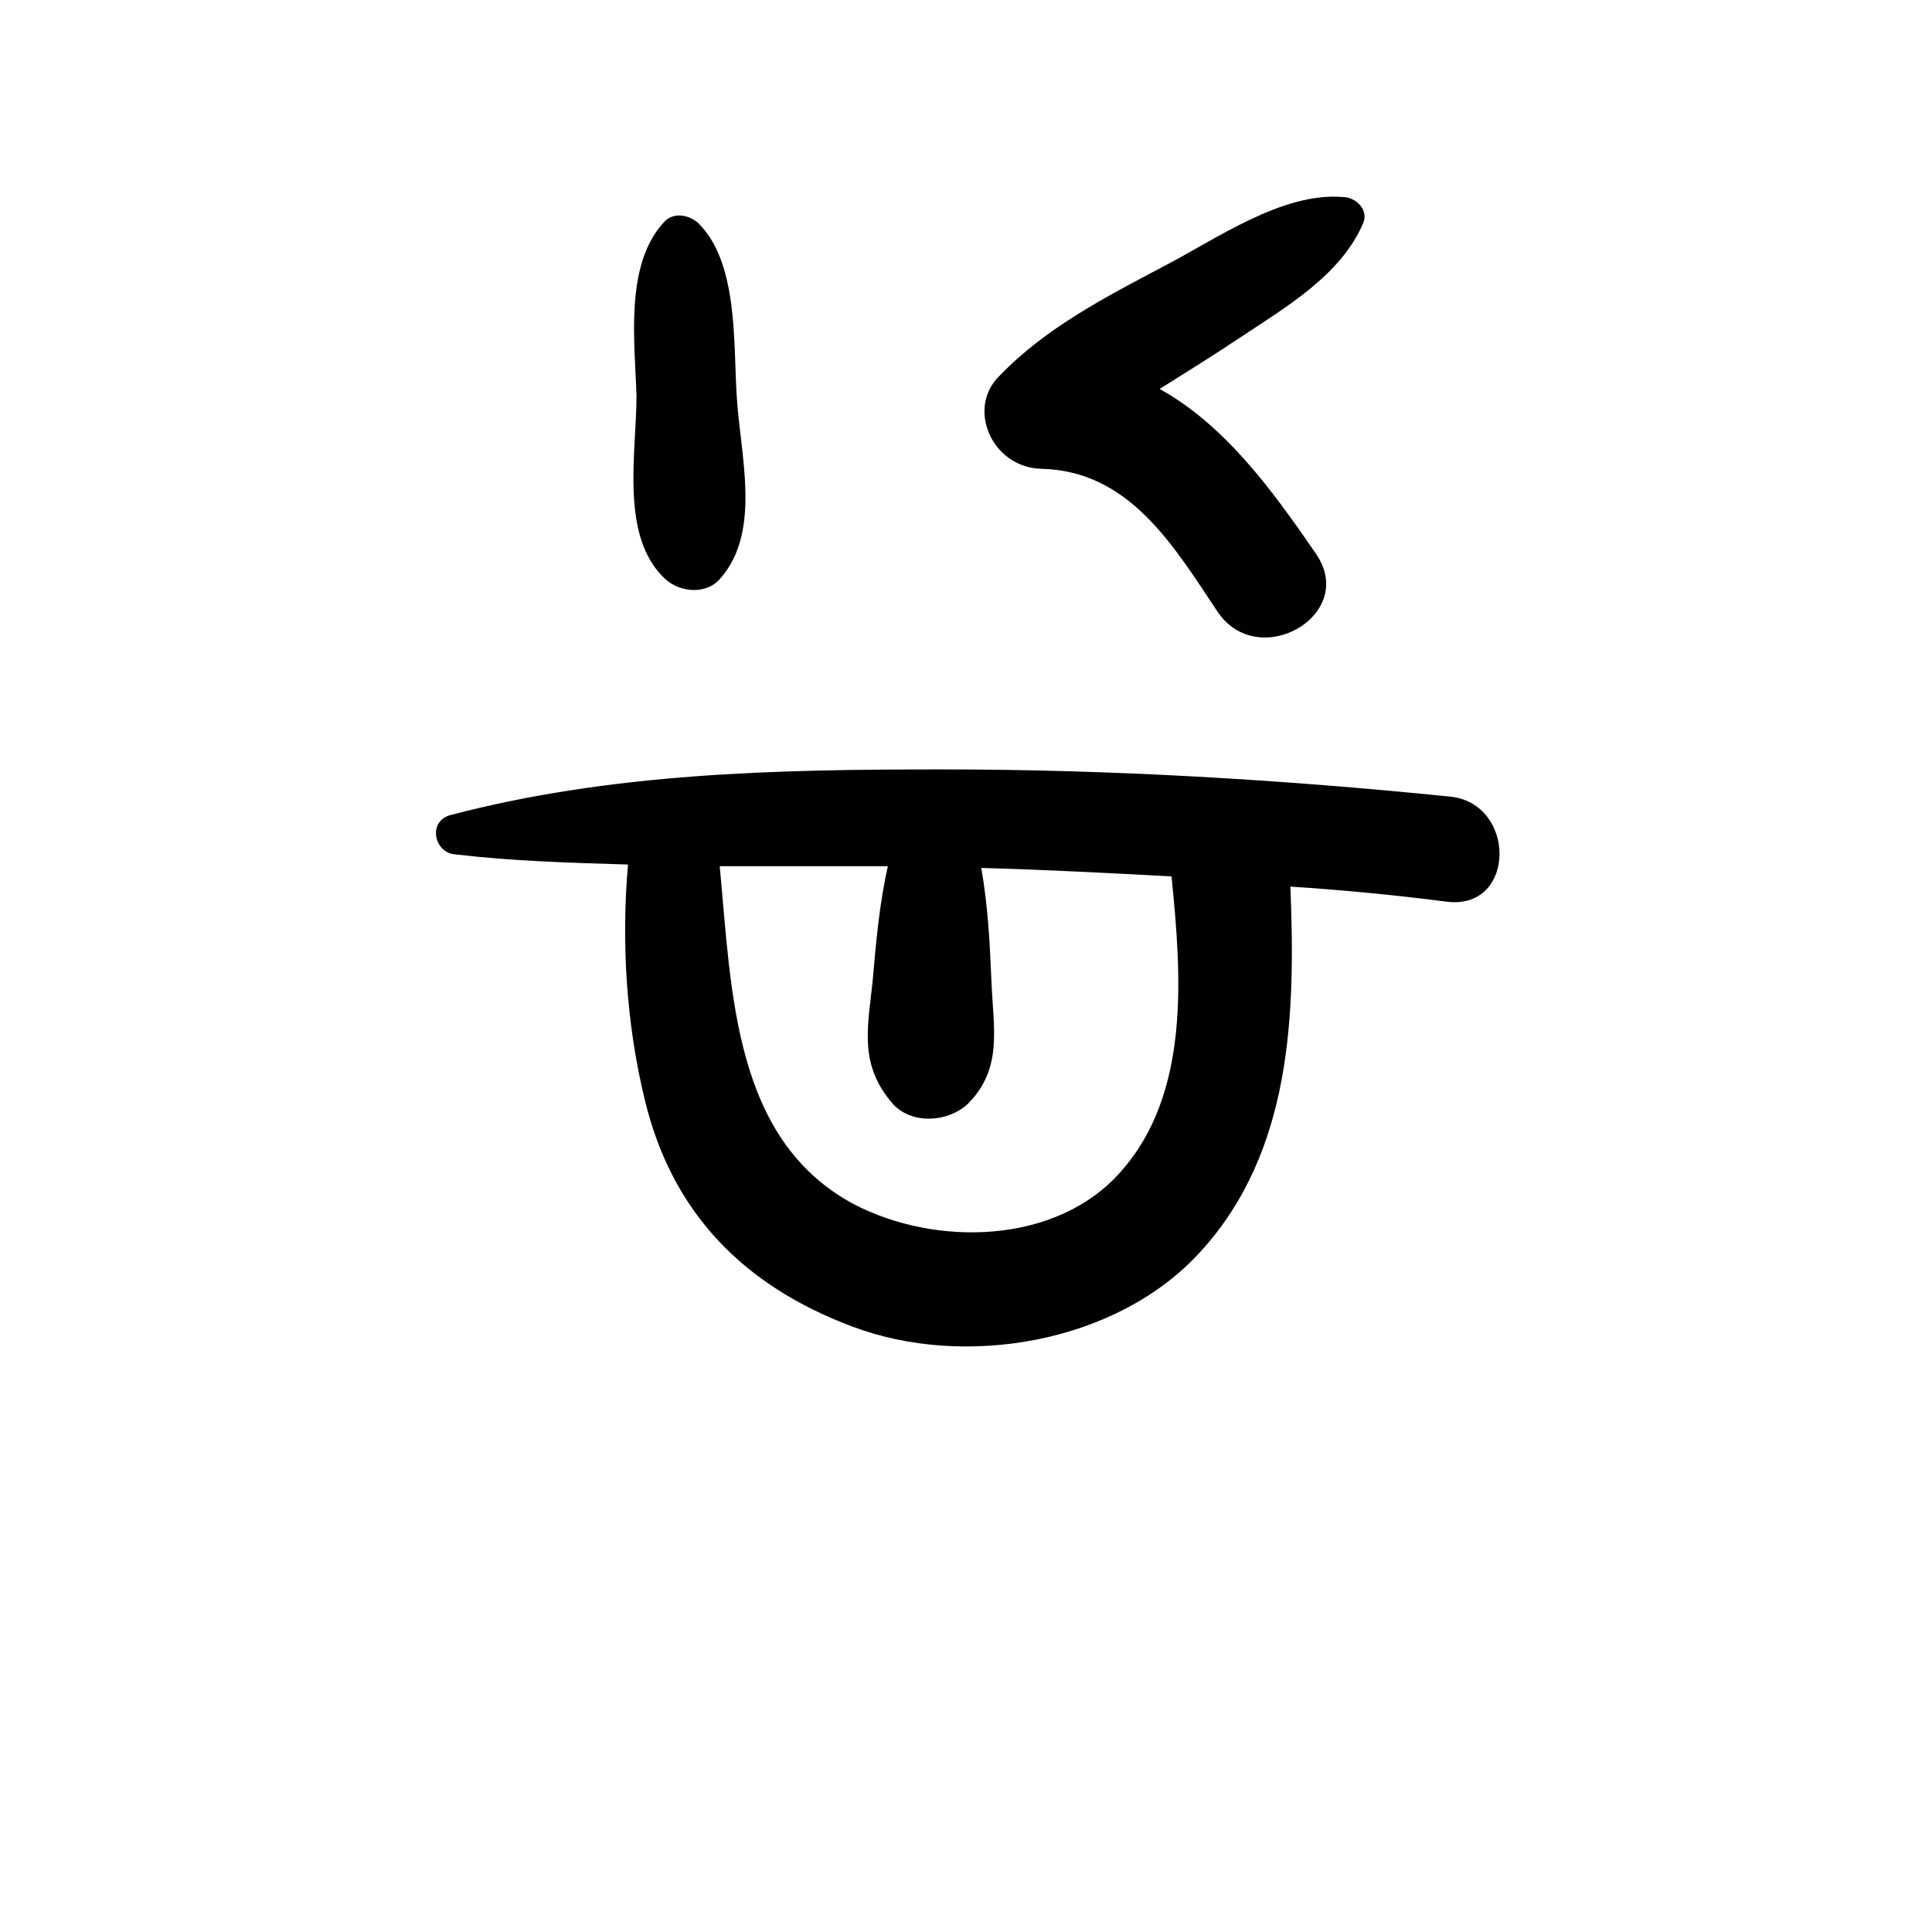 <?xml version="1.0" encoding="UTF-8"?>
<svg width="700pt" height="700pt" version="1.1" viewBox="0 0 700 700" xmlns="http://www.w3.org/2000/svg" xmlns:xlink="http://www.w3.org/1999/xlink">
 <g>
  <path d="m241.08 209.85c5.539 4.922 14.77 5.539 19.691 0 15.383-17.23 7.383-44.922 6.152-66.461-1.23-19.078 0.617-48.617-14.152-62.77-3.691-3.078-9.23-3.691-12.309 0-14.152 15.383-10.461 43.078-9.848 62.77 0.004 20.922-6.152 51.074 10.465 66.461z"/>
  <path d="m377.08 169.85c32 0.617 48 27.691 64 51.691 14.77 22.152 51.078 1.23 35.691-20.922-16-23.383-33.23-46.77-56.617-59.691 9.848-6.152 19.691-12.309 28.922-18.461 16.617-11.078 36.922-22.77 44.922-41.848 1.848-4.922-3.078-9.23-7.383-9.23-22.152-1.848-46.152 15.383-65.23 25.23-20.922 11.078-42.461 22.152-59.078 39.383-12.305 11.691-3.074 33.23 14.773 33.848z"/>
  <path d="m525.38 288.62c-60.922-6.152-122.46-9.848-184-9.848-60.309 0-120 1.23-178.46 16.617-8 2.461-5.539 13.539 1.848 14.152 20.922 2.461 41.848 3.078 62.77 3.691-2.461 28.309-0.617 57.848 6.152 85.539 9.848 40.617 35.691 67.078 75.078 81.848 40.617 15.383 96 6.152 126.15-27.078 33.23-36.309 34.461-86.152 32.617-132.31 19.078 1.23 38.152 3.078 57.23 5.539 24.613 2.461 24.613-35.691 0.613-38.152zm-119.38 136c-23.383 26.461-67.078 27.078-96.617 11.691-43.691-23.387-44.305-76.926-48.613-122.46h60.922c-3.078 13.539-4.309 27.691-5.539 41.848-1.848 17.23-4.922 30.152 7.383 44.309 6.769 7.383 19.691 6.769 27.078 0 12.922-12.922 9.23-27.691 8.617-44.309-0.617-14.152-1.23-27.078-3.691-41.23 22.77 0.617 46.152 1.848 68.922 3.078 3.691 36.305 6.769 78.766-18.461 107.07z"/>
  <use x="70" y="652.309" xlink:href="#v"/>
  <use x="92.582" y="652.309" xlink:href="#d"/>
  <use x="107.754" y="652.309" xlink:href="#b"/>
  <use x="128.625" y="652.309" xlink:href="#j"/>
  <use x="149.387" y="652.309" xlink:href="#c"/>
  <use x="164.094" y="652.309" xlink:href="#b"/>
  <use x="184.965" y="652.309" xlink:href="#i"/>
  <use x="217.703" y="652.309" xlink:href="#g"/>
  <use x="239.727" y="652.309" xlink:href="#f"/>
  <use x="270.496" y="652.309" xlink:href="#h"/>
  <use x="293.949" y="652.309" xlink:href="#a"/>
  <use x="315.086" y="652.309" xlink:href="#e"/>
  <use x="347.148" y="652.309" xlink:href="#u"/>
  <use x="369.309" y="652.309" xlink:href="#f"/>
  <use x="389.367" y="652.309" xlink:href="#e"/>
  <use x="421.426" y="652.309" xlink:href="#g"/>
  <use x="443.453" y="652.309" xlink:href="#a"/>
  <use x="464.59" y="652.309" xlink:href="#t"/>
  <use x="475.137" y="652.309" xlink:href="#s"/>
  <use x="70" y="683.078" xlink:href="#r"/>
  <use x="83.387" y="683.078" xlink:href="#d"/>
  <use x="98.562" y="683.078" xlink:href="#a"/>
  <use x="119.699" y="683.078" xlink:href="#e"/>
  <use x="162.473" y="683.078" xlink:href="#c"/>
  <use x="177.18" y="683.078" xlink:href="#q"/>
  <use x="199.086" y="683.078" xlink:href="#b"/>
  <use x="230.668" y="683.078" xlink:href="#p"/>
  <use x="256.418" y="683.078" xlink:href="#a"/>
  <use x="277.559" y="683.078" xlink:href="#o"/>
  <use x="299.461" y="683.078" xlink:href="#n"/>
  <use x="332.078" y="683.078" xlink:href="#m"/>
  <use x="354.629" y="683.078" xlink:href="#d"/>
  <use x="369.805" y="683.078" xlink:href="#a"/>
  <use x="390.945" y="683.078" xlink:href="#l"/>
  <use x="401.492" y="683.078" xlink:href="#b"/>
  <use x="422.359" y="683.078" xlink:href="#k"/>
  <use x="440.598" y="683.078" xlink:href="#c"/>
 </g>
</svg>
